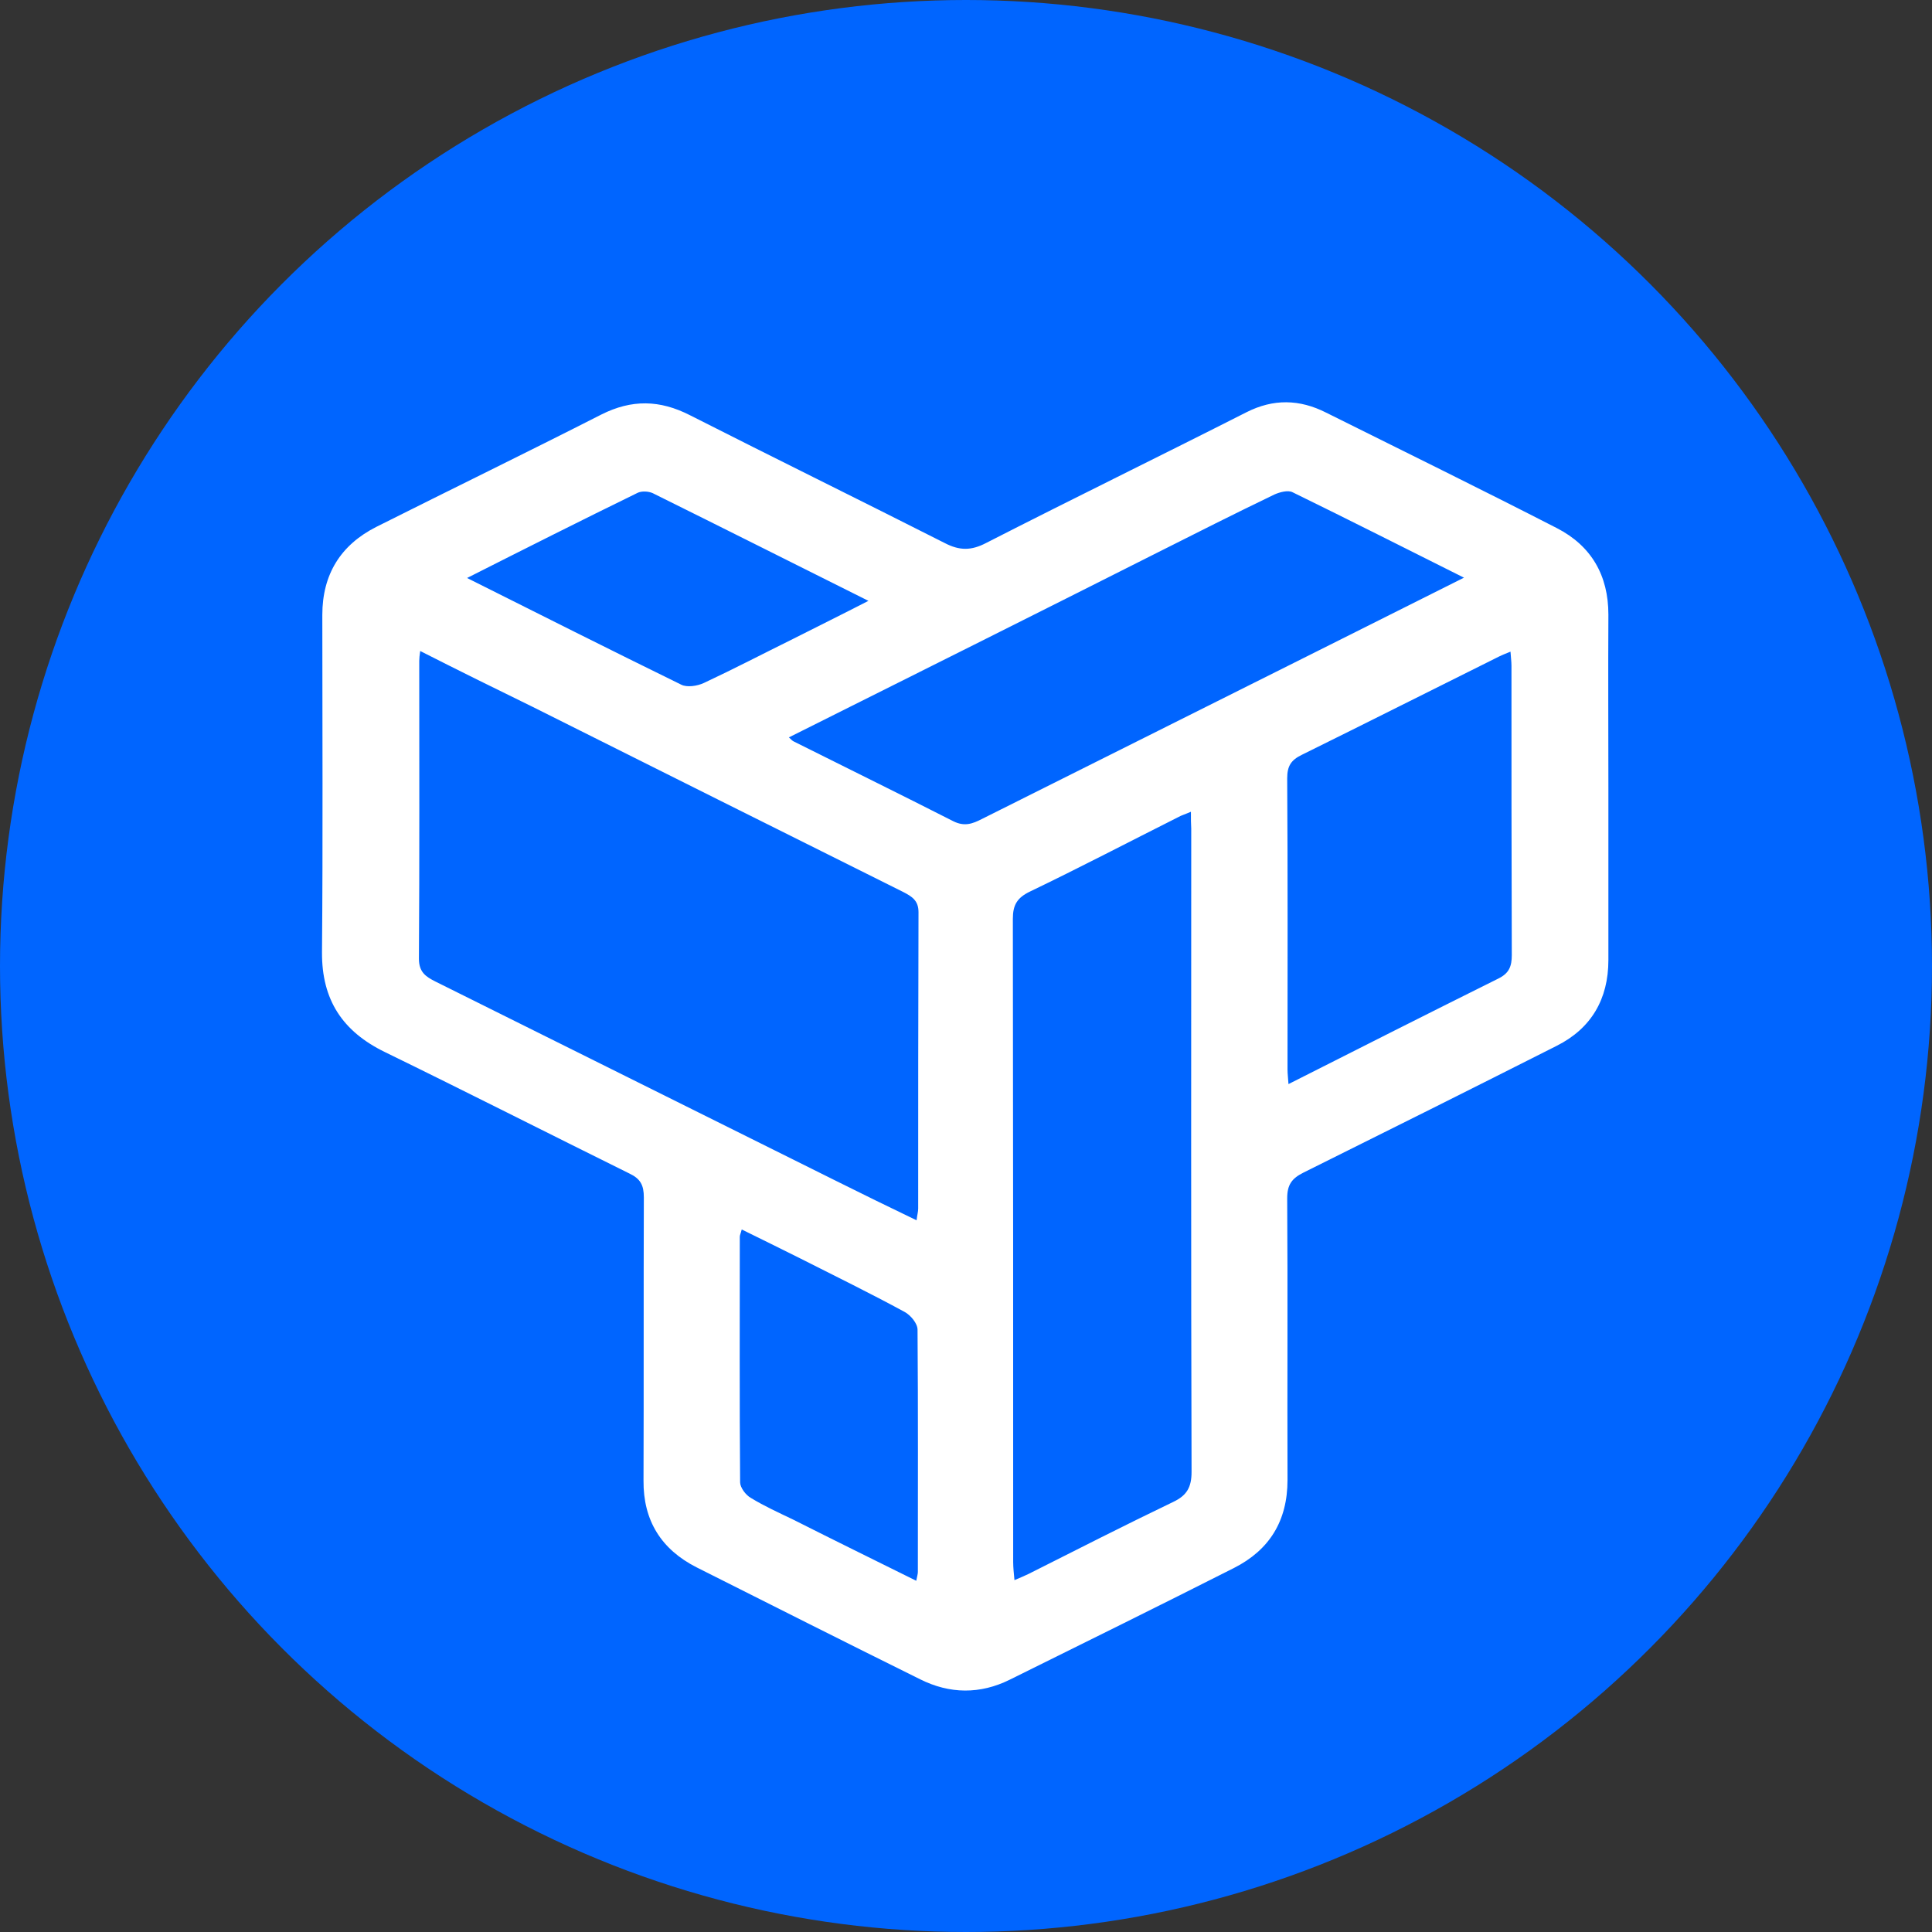 <svg width="24" height="24" viewBox="0 0 24 24" fill="none" xmlns="http://www.w3.org/2000/svg">
<rect x="0" y="0" width="24" height="24" fill="#333333" stroke="none"/>
<circle cx="12" cy="12" r="12" fill="#0065FF"/>
<path d="M19.98 9.791C19.98 10.502 19.98 11.214 19.98 11.926C19.98 12.41 19.768 12.776 19.337 12.992C18.292 13.52 17.242 14.045 16.193 14.566C16.047 14.639 15.99 14.716 15.99 14.887C15.998 16.054 15.99 17.217 15.994 18.384C15.994 18.893 15.77 19.255 15.327 19.479C14.404 19.946 13.472 20.406 12.545 20.865C12.175 21.049 11.797 21.044 11.431 20.861C10.503 20.402 9.576 19.934 8.653 19.47C8.214 19.247 7.99 18.889 7.994 18.393C7.998 17.221 7.994 16.046 7.998 14.875C7.998 14.724 7.957 14.643 7.819 14.578C6.806 14.077 5.798 13.565 4.781 13.069C4.256 12.813 3.996 12.422 4 11.828C4.012 10.433 4.004 9.034 4.004 7.639C4.004 7.135 4.232 6.769 4.675 6.545C5.607 6.077 6.542 5.622 7.469 5.15C7.848 4.959 8.197 4.967 8.571 5.158C9.621 5.691 10.682 6.212 11.732 6.744C11.919 6.842 12.065 6.842 12.252 6.744C13.326 6.195 14.408 5.667 15.482 5.122C15.819 4.951 16.144 4.959 16.474 5.126C17.43 5.602 18.39 6.073 19.341 6.561C19.768 6.781 19.98 7.147 19.98 7.635C19.976 8.355 19.98 9.071 19.98 9.791ZM5.22 8.087C5.212 8.144 5.208 8.176 5.208 8.209C5.208 9.441 5.212 10.673 5.204 11.91C5.204 12.076 5.289 12.133 5.411 12.194C7.071 13.02 8.73 13.846 10.389 14.671C10.715 14.834 11.04 14.992 11.386 15.159C11.394 15.09 11.406 15.053 11.406 15.013C11.406 13.785 11.406 12.56 11.41 11.332C11.41 11.186 11.329 11.137 11.219 11.08C9.682 10.315 8.149 9.547 6.611 8.778C6.152 8.554 5.692 8.327 5.22 8.087ZM14.794 10.084C14.721 10.116 14.676 10.128 14.64 10.149C14.025 10.458 13.411 10.779 12.793 11.076C12.634 11.153 12.582 11.243 12.582 11.414C12.586 14.077 12.586 16.737 12.586 19.401C12.586 19.47 12.594 19.544 12.602 19.629C12.679 19.596 12.728 19.576 12.777 19.552C13.375 19.251 13.973 18.946 14.575 18.657C14.745 18.576 14.802 18.474 14.802 18.283C14.794 15.619 14.798 12.959 14.798 10.295C14.794 10.234 14.794 10.173 14.794 10.084ZM9.8 9.16C9.832 9.189 9.844 9.205 9.865 9.213C10.524 9.543 11.187 9.868 11.841 10.201C11.98 10.271 12.081 10.234 12.199 10.173C13.578 9.482 14.957 8.794 16.336 8.103C16.946 7.798 17.552 7.493 18.186 7.176C17.462 6.814 16.763 6.46 16.055 6.114C15.998 6.086 15.896 6.114 15.831 6.143C15.343 6.378 14.859 6.622 14.375 6.866C12.858 7.631 11.337 8.392 9.8 9.16ZM18.764 8.095C18.707 8.119 18.662 8.135 18.621 8.156C17.804 8.562 16.99 8.973 16.173 9.376C16.039 9.441 15.99 9.514 15.99 9.669C15.998 10.873 15.994 12.081 15.994 13.284C15.994 13.341 16.002 13.398 16.006 13.467C16.889 13.02 17.751 12.585 18.617 12.154C18.747 12.089 18.78 12.003 18.78 11.865C18.776 10.665 18.776 9.465 18.776 8.27C18.776 8.217 18.768 8.164 18.764 8.095ZM11.382 19.637C11.394 19.576 11.402 19.552 11.402 19.527C11.402 18.523 11.406 17.522 11.398 16.518C11.398 16.44 11.313 16.339 11.239 16.298C10.812 16.066 10.373 15.851 9.938 15.631C9.702 15.513 9.462 15.395 9.214 15.273C9.202 15.322 9.19 15.342 9.19 15.363C9.19 16.379 9.186 17.396 9.194 18.413C9.194 18.478 9.263 18.572 9.328 18.608C9.495 18.71 9.674 18.791 9.853 18.877C10.353 19.129 10.857 19.377 11.382 19.637ZM5.802 7.18C6.709 7.635 7.583 8.074 8.462 8.505C8.535 8.542 8.661 8.522 8.742 8.485C9.116 8.31 9.483 8.119 9.853 7.936C10.158 7.782 10.463 7.631 10.788 7.464C9.877 7.009 8.994 6.565 8.108 6.126C8.055 6.102 7.97 6.098 7.921 6.122C7.221 6.464 6.526 6.814 5.802 7.18Z" fill="white"/>
</svg>
